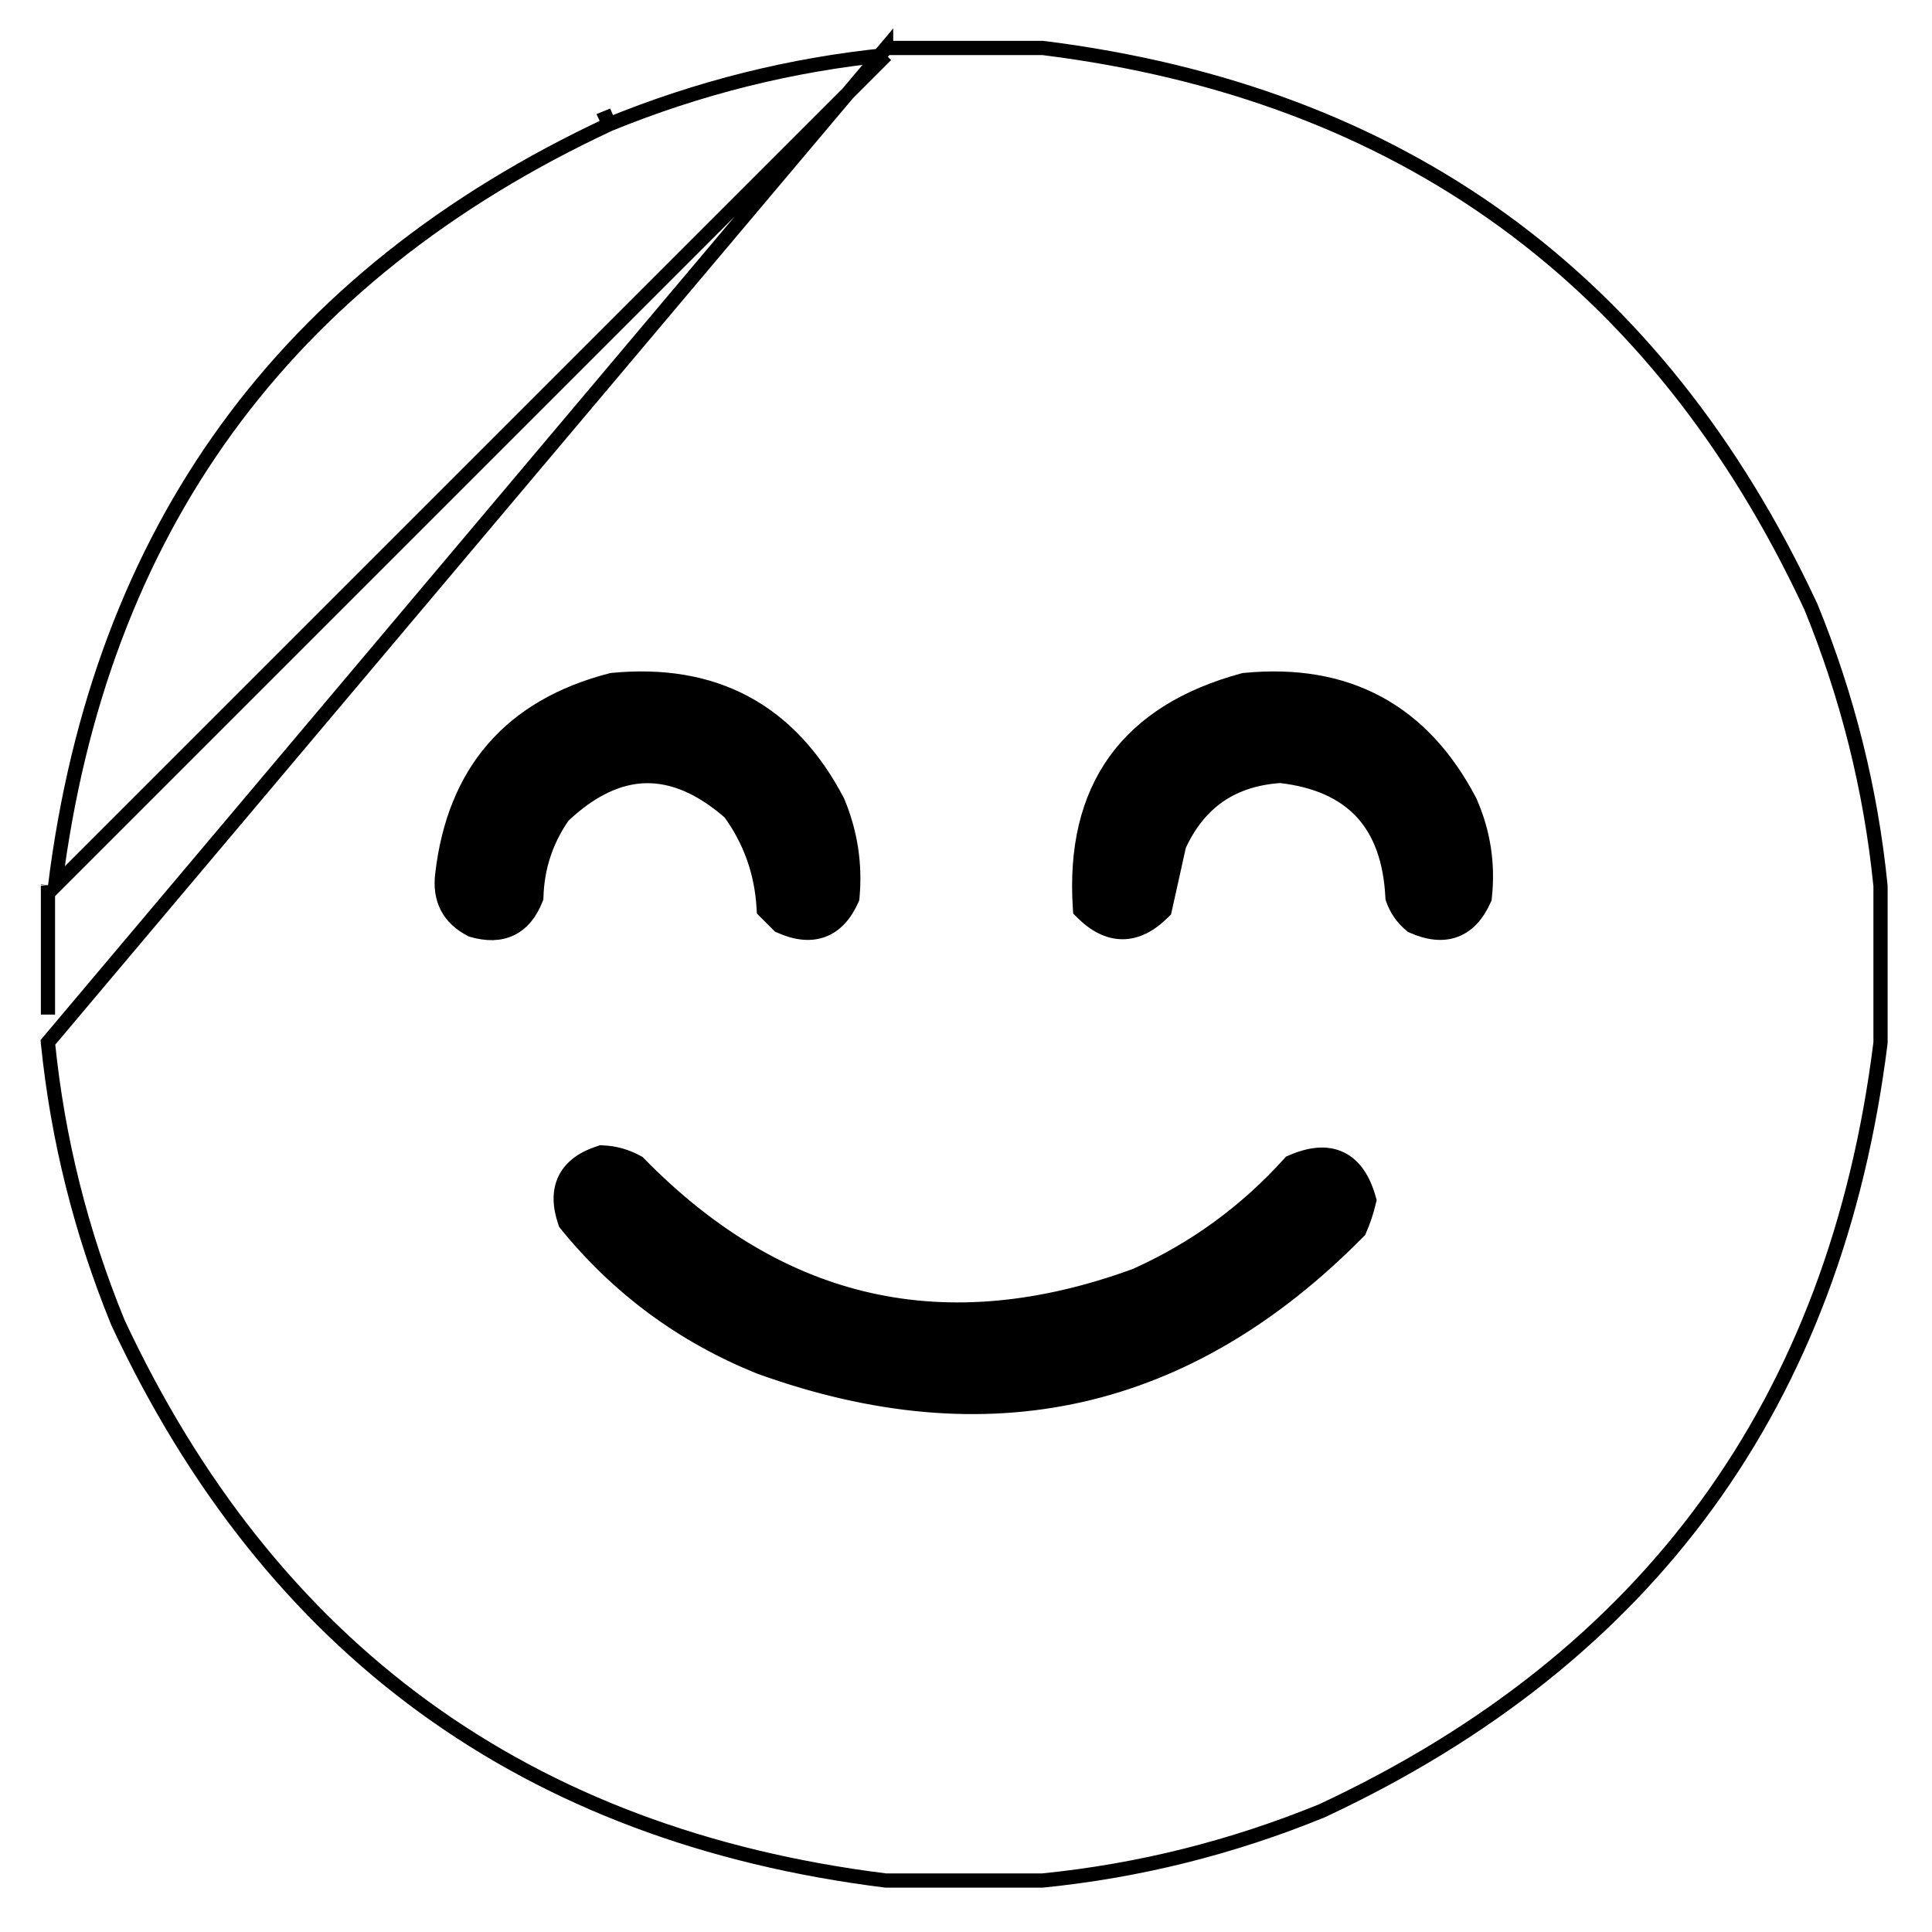 <svg width="34" height="34" viewBox="0 0 34 34" fill="current" xmlns="http://www.w3.org/2000/svg">
<path opacity="0.95" d="M15.594 0.843V0.844H15.599H15.604H15.61H15.615H15.621H15.626H15.631H15.637H15.642H15.648H15.653H15.658H15.664H15.669H15.674H15.68H15.685H15.69H15.696H15.701H15.707H15.712H15.717H15.723H15.728H15.733H15.739H15.744H15.749H15.755H15.76H15.766H15.771H15.776H15.782H15.787H15.793H15.798H15.803H15.809H15.814H15.819H15.825H15.83H15.835H15.841H15.846H15.852H15.857H15.862H15.868H15.873H15.878H15.884H15.889H15.895H15.9H15.905H15.911H15.916H15.921H15.927H15.932H15.938H15.943H15.948H15.954H15.959H15.964H15.97H15.975H15.98H15.986H15.991H15.997H16.002H16.007H16.013H16.018H16.023H16.029H16.034H16.04H16.045H16.05H16.056H16.061H16.066H16.072H16.077H16.082H16.088H16.093H16.099H16.104H16.109H16.115H16.12H16.125H16.131H16.136H16.142H16.147H16.152H16.158H16.163H16.169H16.174H16.179H16.185H16.19H16.195H16.201H16.206H16.211H16.217H16.222H16.227H16.233H16.238H16.244H16.249H16.254H16.26H16.265H16.27H16.276H16.281H16.287H16.292H16.297H16.303H16.308H16.314H16.319H16.324H16.33H16.335H16.34H16.346H16.351H16.357H16.362H16.367H16.373H16.378H16.383H16.389H16.394H16.399H16.405H16.41H16.416H16.421H16.426H16.432H16.437H16.442H16.448H16.453H16.459H16.464H16.469H16.475H16.48H16.485H16.491H16.496H16.502H16.507H16.512H16.518H16.523H16.528H16.534H16.539H16.544H16.55H16.555H16.561H16.566H16.571H16.577H16.582H16.587H16.593H16.598H16.604H16.609H16.614H16.62H16.625H16.63H16.636H16.641H16.646H16.652H16.657H16.663H16.668H16.673H16.679H16.684H16.689H16.695H16.7H16.706H16.711H16.716H16.722H16.727H16.732H16.738H16.743H16.748H16.754H16.759H16.765H16.77H16.775H16.781H16.786H16.791H16.797H16.802H16.808H16.813H16.818H16.824H16.829H16.834H16.84H16.845H16.851H16.856H16.861H16.867H16.872H16.877H16.883H16.888H16.894H16.899H16.904H16.91H16.915H16.92H16.926H16.931H16.936H16.942H16.947H16.953H16.958H16.963H16.969H16.974H16.98H16.985H16.99H16.996H17.001H17.006H17.012H17.017H17.023H17.028H17.033H17.039H17.044H17.049H17.055H17.06H17.065H17.071H17.076H17.081H17.087H17.092H17.098H17.103H17.108H17.114H17.119H17.125H17.13H17.135H17.141H17.146H17.151H17.157H17.162H17.168H17.173H17.178H17.184H17.189H17.194H17.2H17.205H17.21H17.216H17.221H17.227H17.232H17.237H17.243H17.248H17.253H17.259H17.264H17.27H17.275H17.28H17.286H17.291H17.296H17.302H17.307H17.312H17.318H17.323H17.329H17.334H17.339H17.345H17.35H17.355H17.361H17.366H17.372H17.377H17.382H17.388H17.393H17.398H17.404H17.409H17.415H17.42H17.425H17.431H17.436H17.441H17.447H17.452H17.457H17.463H17.468H17.474H17.479H17.484H17.49H17.495H17.5H17.506H17.511H17.517H17.522H17.527H17.533H17.538H17.544H17.549H17.554H17.56H17.565H17.57H17.576H17.581H17.586H17.592H17.597H17.602H17.608H17.613H17.619H17.624H17.629H17.635H17.64H17.645H17.651H17.656H17.662H17.667H17.672H17.678H17.683H17.689H17.694H17.699H17.705H17.71H17.715H17.721H17.726H17.731H17.737H17.742H17.748H17.753H17.758H17.764H17.769H17.774H17.78H17.785H17.791H17.796H17.801H17.807H17.812H17.817H17.823H17.828H17.834H17.839H17.844H17.85H17.855H17.86H17.866H17.871H17.877H17.882H17.887H17.893H17.898H17.903H17.909H17.914H17.919H17.925H17.93H17.936H17.941H17.946H17.952H17.957H17.962H17.968H17.973H17.979H17.984H17.989H17.995H18H18.005H18.011H18.016H18.021H18.027H18.032H18.038H18.043H18.048H18.054H18.059H18.064H18.07H18.075H18.081H18.086H18.091H18.097H18.102H18.107H18.113H18.118H18.123H18.129H18.134H18.14H18.145H18.15H18.156H18.161H18.166H18.172H18.177H18.183H18.188H18.193H18.199H18.204H18.209H18.215H18.22H18.226H18.231H18.236H18.242H18.247H18.252H18.258H18.263H18.269H18.274H18.279H18.285H18.29H18.295H18.301H18.306H18.311H18.317H18.322H18.328H18.333H18.338H18.344H18.352L18.359 0.845C24.669 1.634 29.174 4.911 31.863 10.666L31.866 10.671L31.866 10.671C32.514 12.257 32.923 13.893 33.093 15.581L33.094 15.594H33.094V15.599V15.604V15.61V15.615V15.621V15.626V15.631V15.637V15.642V15.648V15.653V15.658V15.664V15.669V15.674V15.68V15.685V15.69V15.696V15.701V15.707V15.712V15.717V15.723V15.728V15.733V15.739V15.744V15.749V15.755V15.76V15.766V15.771V15.776V15.782V15.787V15.793V15.798V15.803V15.809V15.814V15.819V15.825V15.83V15.835V15.841V15.846V15.852V15.857V15.862V15.868V15.873V15.878V15.884V15.889V15.895V15.9V15.905V15.911V15.916V15.921V15.927V15.932V15.938V15.943V15.948V15.954V15.959V15.964V15.97V15.975V15.98V15.986V15.991V15.997V16.002V16.007V16.013V16.018V16.023V16.029V16.034V16.04V16.045V16.05V16.056V16.061V16.066V16.072V16.077V16.082V16.088V16.093V16.099V16.104V16.109V16.115V16.12V16.125V16.131V16.136V16.142V16.147V16.152V16.158V16.163V16.169V16.174V16.179V16.185V16.19V16.195V16.201V16.206V16.211V16.217V16.222V16.227V16.233V16.238V16.244V16.249V16.254V16.26V16.265V16.27V16.276V16.281V16.287V16.292V16.297V16.303V16.308V16.314V16.319V16.324V16.33V16.335V16.34V16.346V16.351V16.357V16.362V16.367V16.373V16.378V16.383V16.389V16.394V16.399V16.405V16.41V16.416V16.421V16.426V16.432V16.437V16.442V16.448V16.453V16.459V16.464V16.469V16.475V16.48V16.485V16.491V16.496V16.502V16.507V16.512V16.518V16.523V16.528V16.534V16.539V16.544V16.55V16.555V16.561V16.566V16.571V16.577V16.582V16.587V16.593V16.598V16.604V16.609V16.614V16.62V16.625V16.63V16.636V16.641V16.646V16.652V16.657V16.663V16.668V16.673V16.679V16.684V16.689V16.695V16.7V16.706V16.711V16.716V16.722V16.727V16.732V16.738V16.743V16.748V16.754V16.759V16.765V16.77V16.775V16.781V16.786V16.791V16.797V16.802V16.808V16.813V16.818V16.824V16.829V16.834V16.84V16.845V16.851V16.856V16.861V16.867V16.872V16.877V16.883V16.888V16.894V16.899V16.904V16.91V16.915V16.92V16.926V16.931V16.936V16.942V16.947V16.953V16.958V16.963V16.969V16.974V16.98V16.985V16.99V16.996V17.001V17.006V17.012V17.017V17.023V17.028V17.033V17.039V17.044V17.049V17.055V17.06V17.065V17.071V17.076V17.081V17.087V17.092V17.098V17.103V17.108V17.114V17.119V17.125V17.13V17.135V17.141V17.146V17.151V17.157V17.162V17.168V17.173V17.178V17.184V17.189V17.194V17.2V17.205V17.21V17.216V17.221V17.227V17.232V17.237V17.243V17.248V17.253V17.259V17.264V17.27V17.275V17.28V17.286V17.291V17.296V17.302V17.307V17.312V17.318V17.323V17.329V17.334V17.339V17.345V17.35V17.355V17.361V17.366V17.372V17.377V17.382V17.388V17.393V17.398V17.404V17.409V17.415V17.42V17.425V17.431V17.436V17.441V17.447V17.452V17.457V17.463V17.468V17.474V17.479V17.484V17.49V17.495V17.5V17.506V17.511V17.517V17.522V17.527V17.533V17.538V17.544V17.549V17.554V17.56V17.565V17.57V17.576V17.581V17.586V17.592V17.597V17.602V17.608V17.613V17.619V17.624V17.629V17.635V17.64V17.645V17.651V17.656V17.662V17.667V17.672V17.678V17.683V17.689V17.694V17.699V17.705V17.71V17.715V17.721V17.726V17.731V17.737V17.742V17.748V17.753V17.758V17.764V17.769V17.774V17.78V17.785V17.791V17.796V17.801V17.807V17.812V17.817V17.823V17.828V17.834V17.839V17.844V17.85V17.855V17.86V17.866V17.871V17.877V17.882V17.887V17.893V17.898V17.903V17.909V17.914V17.919V17.925V17.93V17.936V17.941V17.946V17.952V17.957V17.962V17.968V17.973V17.979V17.984V17.989V17.995V18V18.005V18.011V18.016V18.021V18.027V18.032V18.038V18.043V18.048V18.054V18.059V18.064V18.07V18.075V18.081V18.086V18.091V18.097V18.102V18.107V18.113V18.118V18.123V18.129V18.134V18.14V18.145V18.15V18.156V18.161V18.166V18.172V18.177V18.183V18.188V18.193V18.199V18.204V18.209V18.215V18.22V18.226V18.231V18.236V18.242V18.247V18.252V18.258V18.263V18.269V18.274V18.279V18.285V18.29V18.295V18.301V18.306V18.311V18.317V18.322V18.328V18.333V18.338V18.344V18.352L33.093 18.359C32.304 24.669 29.027 29.174 23.272 31.863L23.266 31.866L23.266 31.866C21.681 32.514 20.044 32.923 18.356 33.093L18.344 33.094V33.094H18.338H18.333H18.328H18.322H18.317H18.311H18.306H18.301H18.295H18.29H18.285H18.279H18.274H18.269H18.263H18.258H18.252H18.247H18.242H18.236H18.231H18.226H18.22H18.215H18.209H18.204H18.199H18.193H18.188H18.183H18.177H18.172H18.166H18.161H18.156H18.15H18.145H18.14H18.134H18.129H18.123H18.118H18.113H18.107H18.102H18.097H18.091H18.086H18.081H18.075H18.07H18.064H18.059H18.054H18.048H18.043H18.038H18.032H18.027H18.021H18.016H18.011H18.005H18H17.995H17.989H17.984H17.979H17.973H17.968H17.962H17.957H17.952H17.946H17.941H17.936H17.93H17.925H17.919H17.914H17.909H17.903H17.898H17.893H17.887H17.882H17.877H17.871H17.866H17.86H17.855H17.85H17.844H17.839H17.834H17.828H17.823H17.817H17.812H17.807H17.801H17.796H17.791H17.785H17.78H17.774H17.769H17.764H17.758H17.753H17.748H17.742H17.737H17.731H17.726H17.721H17.715H17.71H17.705H17.699H17.694H17.689H17.683H17.678H17.672H17.667H17.662H17.656H17.651H17.645H17.64H17.635H17.629H17.624H17.619H17.613H17.608H17.602H17.597H17.592H17.586H17.581H17.576H17.57H17.565H17.56H17.554H17.549H17.544H17.538H17.533H17.527H17.522H17.517H17.511H17.506H17.5H17.495H17.49H17.484H17.479H17.474H17.468H17.463H17.457H17.452H17.447H17.441H17.436H17.431H17.425H17.42H17.415H17.409H17.404H17.398H17.393H17.388H17.382H17.377H17.372H17.366H17.361H17.355H17.35H17.345H17.339H17.334H17.329H17.323H17.318H17.312H17.307H17.302H17.296H17.291H17.286H17.28H17.275H17.27H17.264H17.259H17.253H17.248H17.243H17.237H17.232H17.227H17.221H17.216H17.21H17.205H17.2H17.194H17.189H17.184H17.178H17.173H17.168H17.162H17.157H17.151H17.146H17.141H17.135H17.13H17.125H17.119H17.114H17.108H17.103H17.098H17.092H17.087H17.081H17.076H17.071H17.065H17.06H17.055H17.049H17.044H17.039H17.033H17.028H17.023H17.017H17.012H17.006H17.001H16.996H16.99H16.985H16.98H16.974H16.969H16.963H16.958H16.953H16.947H16.942H16.936H16.931H16.926H16.92H16.915H16.91H16.904H16.899H16.894H16.888H16.883H16.877H16.872H16.867H16.861H16.856H16.851H16.845H16.84H16.834H16.829H16.824H16.818H16.813H16.808H16.802H16.797H16.791H16.786H16.781H16.775H16.77H16.765H16.759H16.754H16.748H16.743H16.738H16.732H16.727H16.722H16.716H16.711H16.706H16.7H16.695H16.689H16.684H16.679H16.673H16.668H16.663H16.657H16.652H16.646H16.641H16.636H16.63H16.625H16.62H16.614H16.609H16.604H16.598H16.593H16.587H16.582H16.577H16.571H16.566H16.561H16.555H16.55H16.544H16.539H16.534H16.528H16.523H16.518H16.512H16.507H16.502H16.496H16.491H16.485H16.48H16.475H16.469H16.464H16.459H16.453H16.448H16.442H16.437H16.432H16.426H16.421H16.416H16.41H16.405H16.399H16.394H16.389H16.383H16.378H16.373H16.367H16.362H16.357H16.351H16.346H16.34H16.335H16.33H16.324H16.319H16.314H16.308H16.303H16.297H16.292H16.287H16.281H16.276H16.27H16.265H16.26H16.254H16.249H16.244H16.238H16.233H16.227H16.222H16.217H16.211H16.206H16.201H16.195H16.19H16.185H16.179H16.174H16.169H16.163H16.158H16.152H16.147H16.142H16.136H16.131H16.125H16.12H16.115H16.109H16.104H16.099H16.093H16.088H16.082H16.077H16.072H16.066H16.061H16.056H16.05H16.045H16.04H16.034H16.029H16.023H16.018H16.013H16.007H16.002H15.997H15.991H15.986H15.98H15.975H15.97H15.964H15.959H15.954H15.948H15.943H15.938H15.932H15.927H15.921H15.916H15.911H15.905H15.9H15.895H15.889H15.884H15.878H15.873H15.868H15.862H15.857H15.852H15.846H15.841H15.835H15.83H15.825H15.819H15.814H15.809H15.803H15.798H15.793H15.787H15.782H15.776H15.771H15.766H15.76H15.755H15.749H15.744H15.739H15.733H15.728H15.723H15.717H15.712H15.707H15.701H15.696H15.69H15.685H15.68H15.674H15.669H15.664H15.658H15.653H15.648H15.642H15.637H15.631H15.626H15.621H15.615H15.61H15.604H15.599H15.594H15.586L15.578 33.093C9.269 32.304 4.763 29.027 2.074 23.272L2.072 23.266L2.072 23.266C1.424 21.681 1.015 20.044 0.844 18.356L0.843 18.344L15.594 0.843ZM15.594 0.843L15.581 0.844M15.594 0.843L15.581 0.844M15.581 0.844L15.594 0.969M15.581 0.844L15.594 0.969M15.594 0.969C13.918 1.138 12.293 1.544 10.719 2.188M15.594 0.969L0.969 15.594C1.753 9.327 5.003 4.858 10.719 2.188M0.844 15.586L0.845 15.578L0.844 15.586ZM0.844 15.586V15.594M0.844 15.586V15.594M0.844 15.594V15.599M0.844 15.594V15.599M10.719 2.188L10.671 2.072L10.666 2.074L10.719 2.188ZM0.844 15.599V15.604M0.844 15.599V15.604M0.844 15.604V15.61M0.844 15.604V15.61M0.844 15.61V15.615M0.844 15.61V15.615M0.844 15.615V15.621M0.844 15.615V15.621M0.844 15.621V15.626M0.844 15.621V15.626M0.844 15.626V15.631M0.844 15.626V15.631M0.844 15.631V15.637M0.844 15.631V15.637M0.844 15.637V15.642M0.844 15.637V15.642M0.844 15.642V15.648M0.844 15.642V15.648M0.844 15.648V15.653M0.844 15.648V15.653M0.844 15.653V15.658M0.844 15.653V15.658M0.844 15.658V15.664M0.844 15.658V15.664M0.844 15.664V15.669M0.844 15.664V15.669M0.844 15.669V15.674M0.844 15.669V15.674M0.844 15.674V15.68M0.844 15.674V15.68M0.844 15.68V15.685M0.844 15.68V15.685M0.844 15.685V15.69M0.844 15.685V15.69M0.844 15.69V15.696M0.844 15.69V15.696M0.844 15.696V15.701M0.844 15.696V15.701M0.844 15.701V15.707M0.844 15.701V15.707M0.844 15.707V15.712M0.844 15.707V15.712M0.844 15.712V15.717M0.844 15.712V15.717M0.844 15.717V15.723M0.844 15.717V15.723M0.844 15.723V15.728M0.844 15.723V15.728M0.844 15.728V15.733M0.844 15.728V15.733M0.844 15.733V15.739M0.844 15.733V15.739M0.844 15.739V15.744M0.844 15.739V15.744M0.844 15.744V15.749M0.844 15.744V15.749M0.844 15.749V15.755M0.844 15.749V15.755M0.844 15.755V15.76M0.844 15.755V15.76M0.844 15.76V15.766M0.844 15.76V15.766M0.844 15.766V15.771M0.844 15.766V15.771M0.844 15.771V15.776M0.844 15.771V15.776M0.844 15.776V15.782M0.844 15.776V15.782M0.844 15.782V15.787M0.844 15.782V15.787M0.844 15.787V15.793M0.844 15.787V15.793M0.844 15.793V15.798M0.844 15.793V15.798M0.844 15.798V15.803M0.844 15.798V15.803M0.844 15.803V15.809M0.844 15.803V15.809M0.844 15.809V15.814M0.844 15.809V15.814M0.844 15.814V15.819M0.844 15.814V15.819M0.844 15.819V15.825M0.844 15.819V15.825M0.844 15.825V15.83M0.844 15.825V15.83M0.844 15.83V15.835M0.844 15.83V15.835M0.844 15.835V15.841M0.844 15.835V15.841M0.844 15.841V15.846M0.844 15.841V15.846M0.844 15.846V15.852M0.844 15.846V15.852M0.844 15.852V15.857M0.844 15.852V15.857M0.844 15.857V15.862M0.844 15.857V15.862M0.844 15.862V15.868M0.844 15.862V15.868M0.844 15.868V15.873M0.844 15.868V15.873M0.844 15.873V15.878M0.844 15.873V15.878M0.844 15.878V15.884M0.844 15.878V15.884M0.844 15.884V15.889M0.844 15.884V15.889M0.844 15.889V15.895M0.844 15.889V15.895M0.844 15.895V15.9M0.844 15.895V15.9M0.844 15.9V15.905M0.844 15.9V15.905M0.844 15.905V15.911M0.844 15.905V15.911M0.844 15.911V15.916M0.844 15.911V15.916M0.844 15.916V15.921M0.844 15.916V15.921M0.844 15.921V15.927M0.844 15.921V15.927M0.844 15.927V15.932M0.844 15.927V15.932M0.844 15.932V15.938M0.844 15.932V15.938M0.844 15.938V15.943M0.844 15.938V15.943M0.844 15.943V15.948M0.844 15.943V15.948M0.844 15.948V15.954M0.844 15.948V15.954M0.844 15.954V15.959M0.844 15.954V15.959M0.844 15.959V15.964M0.844 15.959V15.964M0.844 15.964V15.97M0.844 15.964V15.97M0.844 15.97V15.975M0.844 15.97V15.975M0.844 15.975V15.98M0.844 15.975V15.98M0.844 15.98V15.986M0.844 15.98V15.986M0.844 15.986V15.991M0.844 15.986V15.991M0.844 15.991V15.997M0.844 15.991V15.997M0.844 15.997V16.002M0.844 15.997V16.002M0.844 16.002V16.007M0.844 16.002V16.007M0.844 16.007V16.013M0.844 16.007V16.013M0.844 16.013V16.018M0.844 16.013V16.018M0.844 16.018V16.023M0.844 16.018V16.023M0.844 16.023V16.029M0.844 16.023V16.029M0.844 16.029V16.034M0.844 16.029V16.034M0.844 16.034V16.04M0.844 16.034V16.04M0.844 16.04V16.045M0.844 16.04V16.045M0.844 16.045V16.05M0.844 16.045V16.05M0.844 16.05V16.056M0.844 16.05V16.056M0.844 16.056V16.061M0.844 16.056V16.061M0.844 16.061V16.066M0.844 16.061V16.066M0.844 16.066V16.072M0.844 16.066V16.072M0.844 16.072V16.077M0.844 16.072V16.077M0.844 16.077V16.082M0.844 16.077V16.082M0.844 16.082V16.088M0.844 16.082V16.088M0.844 16.088V16.093M0.844 16.088V16.093M0.844 16.093V16.099M0.844 16.093V16.099M0.844 16.099V16.104M0.844 16.099V16.104M0.844 16.104V16.109M0.844 16.104V16.109M0.844 16.109V16.115M0.844 16.109V16.115M0.844 16.115V16.12M0.844 16.115V16.12M0.844 16.12V16.125M0.844 16.12V16.125M0.844 16.125V16.131M0.844 16.125V16.131M0.844 16.131V16.136M0.844 16.131V16.136M0.844 16.136V16.142M0.844 16.136V16.142M0.844 16.142V16.147M0.844 16.142V16.147M0.844 16.147V16.152M0.844 16.147V16.152M0.844 16.152V16.158M0.844 16.152V16.158M0.844 16.158V16.163M0.844 16.158V16.163M0.844 16.163V16.169M0.844 16.163V16.169M0.844 16.169V16.174M0.844 16.169V16.174M0.844 16.174V16.179M0.844 16.174V16.179M0.844 16.179V16.185M0.844 16.179V16.185M0.844 16.185V16.19M0.844 16.185V16.19M0.844 16.19V16.195M0.844 16.19V16.195M0.844 16.195V16.201M0.844 16.195V16.201M0.844 16.201V16.206M0.844 16.201V16.206M0.844 16.206V16.211M0.844 16.206V16.211M0.844 16.211V16.217M0.844 16.211V16.217M0.844 16.217V16.222M0.844 16.217V16.222M0.844 16.222V16.227M0.844 16.222V16.227M0.844 16.227V16.233M0.844 16.227V16.233M0.844 16.233V16.238M0.844 16.233V16.238M0.844 16.238V16.244M0.844 16.238V16.244M0.844 16.244V16.249M0.844 16.244V16.249M0.844 16.249V16.254M0.844 16.249V16.254M0.844 16.254V16.26M0.844 16.254V16.26M0.844 16.26V16.265M0.844 16.26V16.265M0.844 16.265V16.27M0.844 16.265V16.27M0.844 16.27V16.276M0.844 16.27V16.276M0.844 16.276V16.281M0.844 16.276V16.281M0.844 16.281V16.287M0.844 16.281V16.287M0.844 16.287V16.292M0.844 16.287V16.292M0.844 16.292V16.297M0.844 16.292V16.297M0.844 16.297V16.303M0.844 16.297V16.303M0.844 16.303V16.308M0.844 16.303V16.308M0.844 16.308V16.314M0.844 16.308V16.314M0.844 16.314V16.319M0.844 16.314V16.319M0.844 16.319V16.324M0.844 16.319V16.324M0.844 16.324V16.33M0.844 16.324V16.33M0.844 16.33V16.335M0.844 16.33V16.335M0.844 16.335V16.34M0.844 16.335V16.34M0.844 16.34V16.346M0.844 16.34V16.346M0.844 16.346V16.351M0.844 16.346V16.351M0.844 16.351V16.357M0.844 16.351V16.357M0.844 16.357V16.362M0.844 16.357V16.362M0.844 16.362V16.367M0.844 16.362V16.367M0.844 16.367V16.373M0.844 16.367V16.373M0.844 16.373V16.378M0.844 16.373V16.378M0.844 16.378V16.383M0.844 16.378V16.383M0.844 16.383V16.389M0.844 16.383V16.389M0.844 16.389V16.394M0.844 16.389V16.394M0.844 16.394V16.399M0.844 16.394V16.399M0.844 16.399V16.405M0.844 16.399V16.405M0.844 16.405V16.41M0.844 16.405V16.41M0.844 16.41V16.416M0.844 16.41V16.416M0.844 16.416V16.421M0.844 16.416V16.421M0.844 16.421V16.426M0.844 16.421V16.426M0.844 16.426V16.432M0.844 16.426V16.432M0.844 16.432V16.437M0.844 16.432V16.437M0.844 16.437V16.442M0.844 16.437V16.442M0.844 16.442V16.448M0.844 16.442V16.448M0.844 16.448V16.453M0.844 16.448V16.453M0.844 16.453V16.459M0.844 16.453V16.459M0.844 16.459V16.464M0.844 16.459V16.464M0.844 16.464V16.469M0.844 16.464V16.469M0.844 16.469V16.475M0.844 16.469V16.475M0.844 16.475V16.48M0.844 16.475V16.48M0.844 16.48V16.485M0.844 16.48V16.485M0.844 16.485V16.491M0.844 16.485V16.491M0.844 16.491V16.496M0.844 16.491V16.496M0.844 16.496V16.502M0.844 16.496V16.502M0.844 16.502V16.507M0.844 16.502V16.507M0.844 16.507V16.512M0.844 16.507V16.512M0.844 16.512V16.518M0.844 16.512V16.518M0.844 16.518V16.523M0.844 16.518V16.523M0.844 16.523V16.528M0.844 16.523V16.528M0.844 16.528V16.534M0.844 16.528V16.534M0.844 16.534V16.539M0.844 16.534V16.539M0.844 16.539V16.544M0.844 16.539V16.544M0.844 16.544V16.55M0.844 16.544V16.55M0.844 16.55V16.555M0.844 16.55V16.555M0.844 16.555V16.561M0.844 16.555V16.561M0.844 16.561V16.566M0.844 16.561V16.566M0.844 16.566V16.571M0.844 16.566V16.571M0.844 16.571V16.577M0.844 16.571V16.577M0.844 16.577V16.582M0.844 16.577V16.582M0.844 16.582V16.587M0.844 16.582V16.587M0.844 16.587V16.593M0.844 16.587V16.593M0.844 16.593V16.598M0.844 16.593V16.598M0.844 16.598V16.604M0.844 16.598V16.604M0.844 16.604V16.609M0.844 16.604V16.609M0.844 16.609V16.614M0.844 16.609V16.614M0.844 16.614V16.62M0.844 16.614V16.62M0.844 16.62V16.625M0.844 16.62V16.625M0.844 16.625V16.63M0.844 16.625V16.63M0.844 16.63V16.636M0.844 16.63V16.636M0.844 16.636V16.641M0.844 16.636V16.641M0.844 16.641V16.646M0.844 16.641V16.646M0.844 16.646V16.652M0.844 16.646V16.652M0.844 16.652V16.657M0.844 16.652V16.657M0.844 16.657V16.663M0.844 16.657V16.663M0.844 16.663V16.668M0.844 16.663V16.668M0.844 16.668V16.673M0.844 16.668V16.673M0.844 16.673V16.679M0.844 16.673V16.679M0.844 16.679V16.684M0.844 16.679V16.684M0.844 16.684V16.689M0.844 16.684V16.689M0.844 16.689V16.695M0.844 16.689V16.695M0.844 16.695V16.7M0.844 16.695V16.7M0.844 16.7V16.706M0.844 16.7V16.706M0.844 16.706V16.711M0.844 16.706V16.711M0.844 16.711V16.716M0.844 16.711V16.716M0.844 16.716V16.722M0.844 16.716V16.722M0.844 16.722V16.727M0.844 16.722V16.727M0.844 16.727V16.732M0.844 16.727V16.732M0.844 16.732V16.738M0.844 16.732V16.738M0.844 16.738V16.743M0.844 16.738V16.743M0.844 16.743V16.748M0.844 16.743V16.748M0.844 16.748V16.754M0.844 16.748V16.754M0.844 16.754V16.759M0.844 16.754V16.759M0.844 16.759V16.765M0.844 16.759V16.765M0.844 16.765V16.77M0.844 16.765V16.77M0.844 16.77V16.775M0.844 16.77V16.775M0.844 16.775V16.781M0.844 16.775V16.781M0.844 16.781V16.786M0.844 16.781V16.786M0.844 16.786V16.791M0.844 16.786V16.791M0.844 16.791V16.797M0.844 16.791V16.797M0.844 16.797V16.802M0.844 16.797V16.802M0.844 16.802V16.808M0.844 16.802V16.808M0.844 16.808V16.813M0.844 16.808V16.813M0.844 16.813V16.818M0.844 16.813V16.818M0.844 16.818V16.824M0.844 16.818V16.824M0.844 16.824V16.829M0.844 16.824V16.829M0.844 16.829V16.834M0.844 16.829V16.834M0.844 16.834V16.84M0.844 16.834V16.84M0.844 16.84V16.845M0.844 16.84V16.845M0.844 16.845V16.851M0.844 16.845V16.851M0.844 16.851V16.856M0.844 16.851V16.856M0.844 16.856V16.861M0.844 16.856V16.861M0.844 16.861V16.867M0.844 16.861V16.867M0.844 16.867V16.872M0.844 16.867V16.872M0.844 16.872V16.877M0.844 16.872V16.877M0.844 16.877V16.883M0.844 16.877V16.883M0.844 16.883V16.888M0.844 16.883V16.888M0.844 16.888V16.894M0.844 16.888V16.894M0.844 16.894V16.899M0.844 16.894V16.899M0.844 16.899V16.904M0.844 16.899V16.904M0.844 16.904V16.91M0.844 16.904V16.91M0.844 16.91V16.915M0.844 16.91V16.915M0.844 16.915V16.92M0.844 16.915V16.92M0.844 16.92V16.926M0.844 16.92V16.926M0.844 16.926V16.931M0.844 16.926V16.931M0.844 16.931V16.936M0.844 16.931V16.936M0.844 16.936V16.942M0.844 16.936V16.942M0.844 16.942V16.947M0.844 16.942V16.947M0.844 16.947V16.953M0.844 16.947V16.953M0.844 16.953V16.958M0.844 16.953V16.958M0.844 16.958V16.963M0.844 16.958V16.963M0.844 16.963V16.969M0.844 16.963V16.969M0.844 16.969V16.974M0.844 16.969V16.974M0.844 16.974V16.98M0.844 16.974V16.98M0.844 16.98V16.985M0.844 16.98V16.985M0.844 16.985V16.99M0.844 16.985V16.99M0.844 16.99V16.996M0.844 16.99V16.996M0.844 16.996V17.001M0.844 16.996V17.001M0.844 17.001V17.006M0.844 17.001V17.006M0.844 17.006V17.012M0.844 17.006V17.012M0.844 17.012V17.017M0.844 17.012V17.017M0.844 17.017V17.023M0.844 17.017V17.023M0.844 17.023V17.028M0.844 17.023V17.028M0.844 17.028V17.033M0.844 17.028V17.033M0.844 17.033V17.039M0.844 17.033V17.039M0.844 17.039V17.044M0.844 17.039V17.044M0.844 17.044V17.049M0.844 17.044V17.049M0.844 17.049V17.055M0.844 17.049V17.055M0.844 17.055V17.06M0.844 17.055V17.06M0.844 17.06V17.065M0.844 17.06V17.065M0.844 17.065V17.071M0.844 17.065V17.071M0.844 17.071V17.076M0.844 17.071V17.076M0.844 17.076V17.081M0.844 17.076V17.081M0.844 17.081V17.087M0.844 17.081V17.087M0.844 17.087V17.092M0.844 17.087V17.092M0.844 17.092V17.098M0.844 17.092V17.098M0.844 17.098V17.103M0.844 17.098V17.103M0.844 17.103V17.108M0.844 17.103V17.108M0.844 17.108V17.114M0.844 17.108V17.114M0.844 17.114V17.119M0.844 17.114V17.119M0.844 17.119V17.125M0.844 17.119V17.125M0.844 17.125V17.13M0.844 17.125V17.13M0.844 17.13V17.135M0.844 17.13V17.135M0.844 17.135V17.141M0.844 17.135V17.141M0.844 17.141V17.146M0.844 17.141V17.146M0.844 17.146V17.151M0.844 17.146V17.151M0.844 17.151V17.157M0.844 17.151V17.157M0.844 17.157V17.162M0.844 17.157V17.162M0.844 17.162V17.168M0.844 17.162V17.168M0.844 17.168V17.173M0.844 17.168V17.173M0.844 17.173V17.178M0.844 17.173V17.178M0.844 17.178V17.184M0.844 17.178V17.184M0.844 17.184V17.189M0.844 17.184V17.189M0.844 17.189V17.194M0.844 17.189V17.194M0.844 17.194V17.2M0.844 17.194V17.2M0.844 17.2V17.205M0.844 17.2V17.205M0.844 17.205V17.21M0.844 17.205V17.21M0.844 17.21V17.216M0.844 17.21V17.216M0.844 17.216V17.221M0.844 17.216V17.221M0.844 17.221V17.227M0.844 17.221V17.227M0.844 17.227V17.232M0.844 17.227V17.232M0.844 17.232V17.237M0.844 17.232V17.237M0.844 17.237V17.243M0.844 17.237V17.243M0.844 17.243V17.248M0.844 17.243V17.248M0.844 17.248V17.253M0.844 17.248V17.253M0.844 17.253V17.259M0.844 17.253V17.259M0.844 17.259V17.264M0.844 17.259V17.264M0.844 17.264V17.27M0.844 17.264V17.27M0.844 17.27V17.275M0.844 17.27V17.275M0.844 17.275V17.28M0.844 17.275V17.28M0.844 17.28V17.286M0.844 17.28V17.286M0.844 17.286V17.291M0.844 17.286V17.291M0.844 17.291V17.296M0.844 17.291V17.296M0.844 17.296V17.302M0.844 17.296V17.302M0.844 17.302V17.307M0.844 17.302V17.307M0.844 17.307V17.312M0.844 17.307V17.312M0.844 17.312V17.318M0.844 17.312V17.318M0.844 17.318V17.323M0.844 17.318V17.323M0.844 17.323V17.329M0.844 17.323V17.329M0.844 17.329V17.334M0.844 17.329V17.334M0.844 17.334V17.339M0.844 17.334V17.339M0.844 17.339V17.345M0.844 17.339V17.345M0.844 17.345V17.35M0.844 17.345V17.35M0.844 17.35V17.355M0.844 17.35V17.355M0.844 17.355V17.361M0.844 17.355V17.361M0.844 17.361V17.366M0.844 17.361V17.366M0.844 17.366V17.372M0.844 17.366V17.372M0.844 17.372V17.377M0.844 17.372V17.377M0.844 17.377V17.382M0.844 17.377V17.382M0.844 17.382V17.388M0.844 17.382V17.388M0.844 17.388V17.393M0.844 17.388V17.393M0.844 17.393V17.398M0.844 17.393V17.398M0.844 17.398V17.404M0.844 17.398V17.404M0.844 17.404V17.409M0.844 17.404V17.409M0.844 17.409V17.415M0.844 17.409V17.415M0.844 17.415V17.42M0.844 17.415V17.42M0.844 17.42V17.425M0.844 17.42V17.425M0.844 17.425V17.431M0.844 17.425V17.431M0.844 17.431V17.436M0.844 17.431V17.436M0.844 17.436V17.441M0.844 17.436V17.441M0.844 17.441V17.447M0.844 17.441V17.447M0.844 17.447V17.452M0.844 17.447V17.452M0.844 17.452V17.457M0.844 17.452V17.457M0.844 17.457V17.463M0.844 17.457V17.463M0.844 17.463V17.468M0.844 17.463V17.468M0.844 17.468V17.474M0.844 17.468V17.474M0.844 17.474V17.479M0.844 17.474V17.479M0.844 17.479V17.484M0.844 17.479V17.484M0.844 17.484V17.49M0.844 17.484V17.49M0.844 17.49V17.495M0.844 17.49V17.495M0.844 17.495V17.5M0.844 17.495V17.5M0.844 17.5V17.506M0.844 17.5V17.506M0.844 17.506V17.511M0.844 17.506V17.511M0.844 17.511V17.517M0.844 17.511V17.517M0.844 17.517V17.522M0.844 17.517V17.522M0.844 17.522V17.527M0.844 17.522V17.527M0.844 17.527V17.533M0.844 17.527V17.533M0.844 17.533V17.538M0.844 17.533V17.538M0.844 17.538V17.544M0.844 17.538V17.544M0.844 17.544V17.549M0.844 17.544V17.549M0.844 17.549V17.554M0.844 17.549V17.554M0.844 17.554V17.56M0.844 17.554V17.56M0.844 17.56V17.565M0.844 17.56V17.565M0.844 17.565V17.57M0.844 17.565V17.57M0.844 17.57V17.576M0.844 17.57V17.576M0.844 17.576V17.581M0.844 17.576V17.581M0.844 17.581V17.586M0.844 17.581V17.586M0.844 17.586V17.592M0.844 17.586V17.592M0.844 17.592V17.597M0.844 17.592V17.597M0.844 17.597V17.602M0.844 17.597V17.602M0.844 17.602V17.608M0.844 17.602V17.608M0.844 17.608V17.613M0.844 17.608V17.613M0.844 17.613V17.619M0.844 17.613V17.619M0.844 17.619V17.624M0.844 17.619V17.624M0.844 17.624V17.629M0.844 17.624V17.629M0.844 17.629V17.635M0.844 17.629V17.635M0.844 17.635V17.64M0.844 17.635V17.64M0.844 17.64V17.645M0.844 17.64V17.645M0.844 17.645V17.651M0.844 17.645V17.651M0.844 17.651V17.656M0.844 17.651V17.656M0.844 17.656V17.662M0.844 17.656V17.662M0.844 17.662V17.667M0.844 17.662V17.667M0.844 17.667V17.672M0.844 17.667V17.672M0.844 17.672V17.678M0.844 17.672V17.678M0.844 17.678V17.683M0.844 17.678V17.683M0.844 17.683V17.689M0.844 17.683V17.689M0.844 17.689V17.694M0.844 17.689V17.694M0.844 17.694V17.699M0.844 17.694V17.699M0.844 17.699V17.705M0.844 17.699V17.705M0.844 17.705V17.71M0.844 17.705V17.71M0.844 17.71V17.715M0.844 17.71V17.715M0.844 17.715V17.721M0.844 17.715V17.721M0.844 17.721V17.726M0.844 17.721V17.726M0.844 17.726V17.731M0.844 17.726V17.731M0.844 17.731V17.737M0.844 17.731V17.737M0.844 17.737V17.742M0.844 17.737V17.742M0.844 17.742V17.748M0.844 17.742V17.748M0.844 17.748V17.753M0.844 17.748V17.753M0.844 17.753V17.758M0.844 17.753V17.758M0.844 17.758V17.764M0.844 17.758V17.764M0.844 17.764V17.769M0.844 17.764V17.769M0.844 17.769V17.774M0.844 17.769V17.774M0.844 17.774V17.78M0.844 17.774V17.78M0.844 17.78V17.785M0.844 17.78V17.785M0.844 17.785V17.791M0.844 17.785V17.791M0.844 17.791V17.796M0.844 17.791V17.796M0.844 17.796V17.801M0.844 17.796V17.801M0.844 17.801V17.807M0.844 17.801V17.807M0.844 17.807V17.812M0.844 17.807V17.812M0.844 17.812V17.817M0.844 17.812V17.817M0.844 17.817V17.823M0.844 17.817V17.823M0.844 17.823V17.828M0.844 17.823V17.828M0.844 17.828V17.834M0.844 17.828V17.834M0.844 17.834V17.839M0.844 17.834V17.839M0.844 17.839V17.844M0.844 17.839V17.844M0.844 17.844V17.85M0.844 17.844V17.85M0.844 17.85V17.855V17.85Z" fill="none" stroke="current" stroke-width="0.25"/>
<path opacity="0.945" d="M10.77 11.967L10.761 11.969L10.751 11.971C9.875 12.198 9.183 12.596 8.684 13.171C8.185 13.745 7.887 14.488 7.783 15.389C7.757 15.602 7.783 15.795 7.869 15.963C7.957 16.131 8.099 16.262 8.288 16.359L8.299 16.365L8.31 16.368C8.564 16.441 8.795 16.441 8.993 16.345C9.191 16.249 9.334 16.068 9.43 15.825L9.438 15.805L9.439 15.783C9.455 15.26 9.612 14.787 9.909 14.361C10.403 13.894 10.888 13.668 11.365 13.658C11.842 13.649 12.335 13.855 12.846 14.302C13.205 14.798 13.403 15.355 13.439 15.974L13.442 16.022L13.475 16.055L13.585 16.165L13.694 16.274L13.711 16.291L13.732 16.3C14.003 16.42 14.256 16.453 14.48 16.37C14.705 16.287 14.872 16.097 14.991 15.83L14.999 15.812L15.001 15.791C15.055 15.209 14.968 14.647 14.742 14.106L14.742 14.106L14.737 14.096C14.323 13.306 13.784 12.727 13.117 12.369C12.45 12.011 11.666 11.88 10.77 11.967Z" fill="current" stroke="current" stroke-width="0.25"/>
<path opacity="0.945" d="M21.899 11.967L21.888 11.969L21.878 11.971C20.866 12.245 20.109 12.715 19.624 13.39C19.139 14.066 18.937 14.931 19.005 15.975L19.008 16.022L19.041 16.055C19.263 16.277 19.501 16.404 19.755 16.404C20.008 16.404 20.246 16.277 20.468 16.055L20.494 16.03L20.502 15.994L20.627 15.432L20.749 14.882C20.926 14.495 21.163 14.204 21.456 14.002C21.75 13.8 22.107 13.683 22.533 13.655C23.171 13.729 23.642 13.945 23.964 14.29C24.287 14.638 24.472 15.131 24.505 15.786L24.506 15.803L24.511 15.82C24.574 16.004 24.681 16.159 24.832 16.282L24.845 16.293L24.86 16.3C25.131 16.42 25.385 16.453 25.608 16.37C25.833 16.287 26 16.097 26.119 15.83L26.127 15.813L26.129 15.793C26.194 15.207 26.107 14.644 25.869 14.104L25.869 14.104L25.865 14.096C25.451 13.306 24.912 12.727 24.245 12.369C23.578 12.011 22.794 11.88 21.899 11.967Z" fill="current" stroke="current" stroke-width="0.25"/>
<path opacity="0.948" d="M10.598 20.281L10.576 20.28L10.556 20.287C10.269 20.378 10.055 20.526 9.946 20.744C9.837 20.962 9.846 21.222 9.944 21.509L9.951 21.53L9.965 21.548C10.879 22.672 12.011 23.508 13.359 24.053L13.359 24.053L13.364 24.055C15.37 24.78 17.256 24.948 19.018 24.552C20.78 24.155 22.407 23.195 23.901 21.681L23.918 21.665L23.927 21.644C23.996 21.486 24.051 21.322 24.09 21.154L24.098 21.122L24.089 21.091C23.994 20.754 23.835 20.506 23.59 20.39C23.346 20.274 23.053 20.308 22.731 20.448L22.706 20.459L22.688 20.479C21.924 21.325 21.023 21.981 19.984 22.447C18.306 23.061 16.744 23.201 15.294 22.874C13.842 22.547 12.493 21.75 11.245 20.475L11.232 20.462L11.216 20.453C11.024 20.347 10.817 20.289 10.598 20.281Z" fill="current" stroke="current" stroke-width="0.25"/>
</svg>
